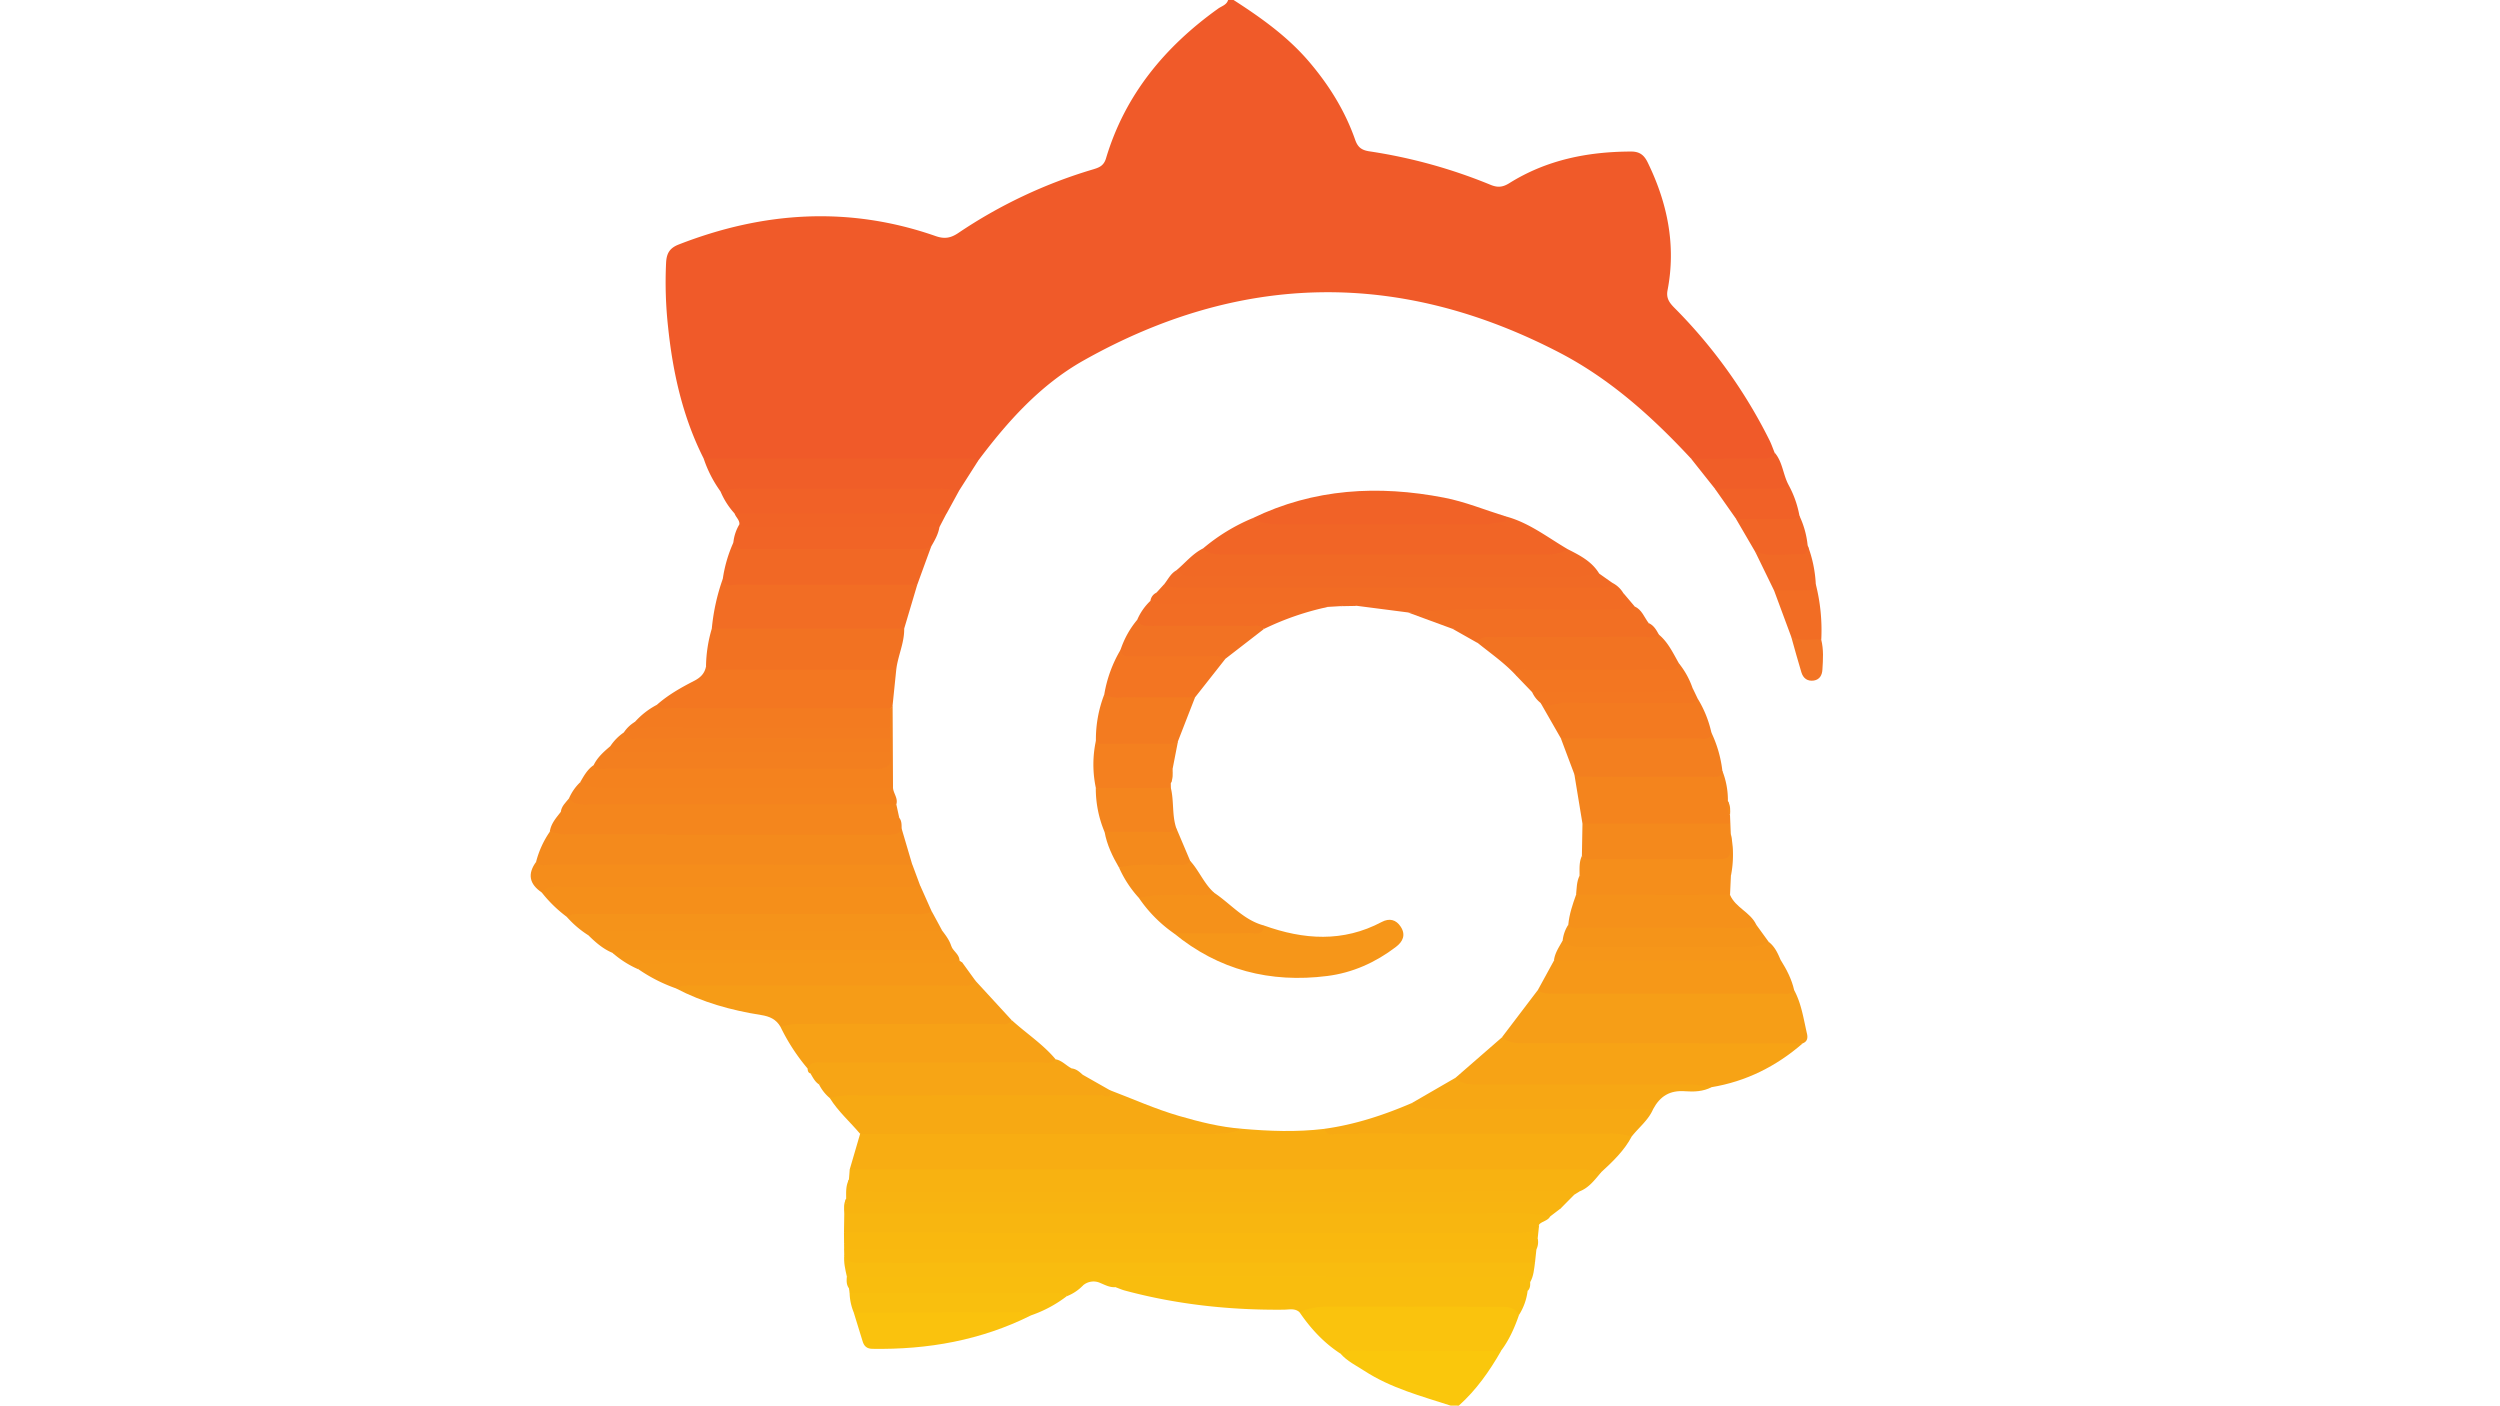 <svg id="Layer_1" data-name="Layer 1" xmlns="http://www.w3.org/2000/svg" viewBox="0 0 1366 768"><defs><style>.grafana-1{fill:#f05a29;}.grafana-2{fill:#fac70c;}.grafana-3{fill:#f8ad12;}.grafana-4{fill:#f69e17;}.grafana-5{fill:#f8b610;}.grafana-6{fill:#f7a913;}.grafana-7{fill:#f7a315;}.grafana-8{fill:#f8b211;}.grafana-9{fill:#f48a1c;}.grafana-10{fill:#f69c17;}.grafana-11{fill:#f58f1a;}.grafana-12{fill:#f16526;}.grafana-13{fill:#f9bd0e;}.grafana-14{fill:#f7a116;}.grafana-15{fill:#f9bc0f;}.grafana-16{fill:#f9b90f;}.grafana-17{fill:#f16925;}.grafana-18{fill:#fac30d;}.grafana-19{fill:#f26d24;}.grafana-20{fill:#f58d1b;}.grafana-21{fill:#f37721;}.grafana-22{fill:#f69818;}.grafana-23{fill:#f8b311;}.grafana-24{fill:#f27222;}.grafana-25{fill:#f05e28;}.grafana-26{fill:#f8b410;}.grafana-27{fill:#f69619;}.grafana-28{fill:#f9b80f;}.grafana-29{fill:#f16825;}.grafana-30{fill:#f4841d;}.grafana-31{fill:#f59419;}.grafana-32{fill:#f16227;}.grafana-33{fill:#f7a714;}.grafana-34{fill:#f4821e;}.grafana-35{fill:#f5931a;}.grafana-36{fill:#f27322;}.grafana-37{fill:#f37f1f;}.grafana-38{fill:#f4861d;}.grafana-39{fill:#f5911a;}.grafana-40{fill:#f16127;}.grafana-41{fill:#f37a20;}.grafana-42{fill:#f4831e;}.grafana-43{fill:#f4891c;}.grafana-44{fill:#f26c24;}.grafana-45{fill:#f16a25;}.grafana-46{fill:#f69718;}.grafana-47{fill:#f7a515;}.grafana-48{fill:#f16426;}.grafana-49{fill:#f37522;}.grafana-50{fill:#f37b20;}.grafana-51{fill:#f27223;}.grafana-52{fill:#f37621;}.grafana-53{fill:#f26f23;}.grafana-54{fill:#f4801f;}.grafana-55{fill:#f4851e;}.grafana-56{fill:#f58e1b;}.grafana-57{fill:#f16326;}.grafana-58{fill:#f27425;}.grafana-59{fill:#fac20d;}.grafana-60{fill:#f9bf0e;}.grafana-61{fill:#f37e1f;}.grafana-62{fill:#f37c20;}</style></defs><title>grafana</title><path class="grafana-1" d="M384.48,250.52c-11.41-22.57-16.82-46.79-19.43-71.73a224.41,224.41,0,0,1-1.1-35.17c.25-4.93,1.73-8,6.85-10,46.33-18.1,93.11-21.16,140.48-4.61,4.85,1.69,8.24,1.05,12.32-1.69A267.69,267.69,0,0,1,597.09,92.6c3.3-1,6-1.86,7.26-6.16,10.38-34.68,32.19-60.94,61.24-81.73,1.94-1.39,4.66-2,5.44-4.71h3c14.91,9.61,29.29,19.81,41,33.43,11,12.85,19.83,26.94,25.42,42.92,1.43,4.09,3.47,5.7,7.85,6.35A284.36,284.36,0,0,1,814.47,101c3.92,1.61,6.7,1.29,10.26-.94,20.32-12.72,42.82-17.2,66.51-17.26,4.75,0,7.15,2,9.11,6.05,10.79,22.16,15.52,45.25,10.8,69.75-.86,4.42,1.1,6.92,3.86,9.71a278.58,278.58,0,0,1,51.78,72.13c1.11,2.21,1.9,4.57,2.84,6.86.28,3.22-1.94,4.82-4.43,4.89-13.74.41-27.58,2.75-41.14-1.53-21.18-22.82-44.18-43.54-72-58C764.7,147.29,677.74,148.71,592,197c-23.59,13.3-41.55,33.35-57.68,54.91a22.76,22.76,0,0,1-8.12,1c-43.42-.06-86.84,0-130.26,0C392,252.89,387.87,253.37,384.48,250.52Z"/><path class="grafana-2" d="M792.53,768c-16.12-5.23-32.6-9.58-47-18.94-4.53-2.94-9.49-5.3-13.12-9.48,1.49-3.29,4.55-3.78,7.55-3.83,24.46-.35,48.92-.26,73.37,0,2.49,0,5,.3,6.81,2.47-6.3,11-13.52,21.32-23.06,29.83Z"/><path class="grafana-3" d="M464.28,639l5.7-19.5c2.8-2.81,6.44-2.37,9.87-2.38q89.31-.11,178.63,0c6.67,0,13.36,1.51,20-.36,15,1.32,30,1.88,45.06.06,3.82,2.37,7.81.49,11.72.47,48.74-.37,97.48-.16,146.23-.08,3.74,0,7.59.21,10.06,3.81-4.1,7.73-10.31,13.64-16.64,19.46-2,1.35-4.26,1.16-6.51,1.16-129.91-.38-259.81,0-389.72-.23C473.82,641.39,468.6,642.64,464.28,639Z"/><path class="grafana-4" d="M980.32,541c4,7.43,5.14,15.7,7,23.75.55,2.33.24,4.42-2.43,5.37a25.55,25.55,0,0,1-11.64,2.31c-46,0-92,.08-138-.15-5.24,0-11.83,1.71-14.47-5.66l19.26-25.35c4.36-1.7,8.88-.67,13.32-.68,39.82-.08,79.64,0,119.46-.1A41.94,41.94,0,0,1,980.32,541Z"/><path class="grafana-5" d="M461.15,673.5c.05-3.5.11-7,.16-10.5,1.48-1.55,3.43-2,5.43-2.24,21-.45,41.95-.19,62.92-.19q149.1-.06,298.19,0c6.61,0,13.62-1.1,19.22,4-1.28,2.5-4.3,2.61-6.07,4.44-1.49,5.37-5.25,7.19-10.5,6.83-1.73-.11-3.49,0-5.24,0q-175.23,0-350.45,0C470.17,675.91,465.23,676.94,461.15,673.5Z"/><path class="grafana-6" d="M678.48,616.74c-4.53,2.34-9.39,2.79-14.41,2.79q-97-.06-194.09,0C464.5,613,458,607.36,453.42,600c3.36-4.59,8.41-3.84,13-3.85q67.47-.09,134.94,0c1.74,0,3.5.36,5.17-.44,12.49,4.74,24.68,10.25,37.57,14C655.43,613,666.74,615.86,678.48,616.74Z"/><path class="grafana-7" d="M820.85,566.65c3.53,3.5,8,3.35,12.5,3.35l151.59.15c-14.42,12.5-30.87,20.76-49.78,23.89-13.41.41-26.82.94-40.25.9-27.74-.08-55.49,0-83.23,0-3.5,0-7.06.24-10.44-.73-2.7-.78-6.22-1-6-5.27Z"/><path class="grafana-8" d="M464.28,639q199.05,0,398.1,0a40.36,40.36,0,0,1,12.53,1.5C871.44,644.53,868.28,649,863,651a14.2,14.2,0,0,0-4.13-.8c-85.73-.29-171.44,0-257.16-.12-44.48-.06-89,.18-133.45-.12a7.3,7.3,0,0,1-4.09-1.42,3.4,3.4,0,0,1-.33-4C464,642.69,464.15,640.84,464.28,639Z"/><path class="grafana-9" d="M292.94,470.84a51.35,51.35,0,0,1,7.48-16.38c1.74-1.25,3.74-1.18,5.75-1.16,56.94.64,113.87.09,170.81.33,5.26,0,10.45-.71,15.68-.87l5.82,19.74c-2.8,2.81-6.44,2.4-9.88,2.41q-92.86.09-185.75-.06C299.25,474.84,294.62,476.15,292.94,470.84Z"/><path class="grafana-10" d="M426.44,561c-2.41-4.07-5.81-5.64-10.68-6.41-16.12-2.54-31.81-6.89-46.41-14.53,3-5.17,8.24-3.91,12.75-3.92,37.85-.13,75.69-.07,113.54-.07,12.44,0,24.88.06,37.32-.21l19.85,21.6c-.67,5.13-4.95,4.15-8,4.28-9.93.41-19.88.11-29.83.17-27.6.15-55.19-.35-82.79.27C430.15,562.25,428.17,562.28,426.44,561Z"/><path class="grafana-11" d="M309.65,500.94A72.17,72.17,0,0,1,296,487.63c0-3.66,2.95-4.25,5.56-5a30.69,30.69,0,0,1,8.18-.6q90.95,0,181.88,0c4,0,8.07-.48,11.43,2.42L509.09,498c-2.84,4.94-7.77,3.86-12.08,3.88-32.49.13-65,.06-97.48.07H320.05C316.55,501.94,313,502.08,309.65,500.94Z"/><path class="grafana-12" d="M657.36,299.66a103.52,103.52,0,0,1,27-16.5c41.93,2.09,83.88.61,125.82.89,4.14,0,8.48.2,12.36-1.94,12.88,3.37,23.18,11.64,34.4,18.17-.69,3.49-3.8,3.57-6.32,4.28-3.63,1-7.42.86-11.16.86H673.3c-3.24,0-6.53.19-9.68-.66C660.87,304,657.45,303.8,657.36,299.66Z"/><path class="grafana-13" d="M710.06,717c-2.56-2.32-5.68-1.41-8.59-1.39-29.46.29-58.5-2.81-87-10.5-1.67-.46-3.26-1.18-4.89-1.77.75-3.83,4-4,6.87-4.6a38.74,38.74,0,0,1,7.47-.3H822.38a33.26,33.26,0,0,1,7.47.35c3.48.78,6.22,2.27,4.83,6.66a31.83,31.83,0,0,1-4.67,13c-8.78-2.22-17.73-2.15-26.7-2.12-24.65.07-49.3.17-73.95-.08C722.89,716.17,716.54,718.38,710.06,717Z"/><path class="grafana-14" d="M426.44,561A41.21,41.21,0,0,1,439,559.45q52.8.12,105.59,0c2.83,0,6.11,1.16,8.27-2,7.86,7.18,16.91,13,23.85,21.26-1.37,5-5.68,4-9.08,4-14.46.26-28.93.14-43.4.1-24.95,0-49.89.24-74.83-.17-2.82-.05-5.38.89-8.08,1.26A107.45,107.45,0,0,1,426.44,561Z"/><path class="grafana-15" d="M462.72,697.5c-.89-3.92-1.83-7.84-1.39-11.92,6.26,2,12.71,2,19.2,2q172.28-.11,344.54,0c4.62,0,9.58-1.17,13.64,2.37-.51,3.63-.73,7.33-2.63,10.61-3-1.64-6.21-1.63-9.48-1.63-68.9,0-137.8-.35-206.71.14q-72.85.51-145.7.46C470.29,699.58,466.11,700.52,462.72,697.5Z"/><path class="grafana-16" d="M838.71,690h-275c-31.43,0-62.85-.07-94.28.09-3.88,0-6.73-.63-8.14-4.51l-.08-3.08c2.65-2.56,6-2.09,9.23-2.09q179.94-.06,359.88,0c3.18,0,6.59-.57,9.19,2.12Z"/><path class="grafana-17" d="M657.36,299.66c3.08,3.08,7,3.34,11,3.34H844.81A27.23,27.23,0,0,0,857,300.28c6.46,3.28,12.89,6.61,16.81,13.15-4.25,4.74-10,3.92-15.38,3.92q-73,.09-145.91.06c-19.2,0-38.41.2-57.61-.15-4.61-.08-10.32,1-12.4-5.42C647.46,307.82,651.47,302.59,657.36,299.66Z"/><path class="grafana-18" d="M710.06,717a35,35,0,0,1,13.53-3c31.37,0,62.75-.07,94.13.08,4.41,0,9.46-.64,12.29,4.35-2.43,7-5.4,13.77-9.92,19.74q-40.27-.09-80.57-.2a14.27,14.27,0,0,0-7.16,1.61C723.27,733.67,716.1,725.86,710.06,717Z"/><path class="grafana-19" d="M388.93,343.48a112.18,112.18,0,0,1,6-27.2c31.37,1.82,62.76.32,94.14.87,4.13.07,8.56-.91,12.11,2.35l-7.14,24c-2.88,2.56-6.45,2.41-9.93,2.41q-42.66.09-85.32,0C395.37,345.89,391.73,346.27,388.93,343.48Z"/><path class="grafana-20" d="M503,484.5H307c-3.95,0-8.09-.6-11,3.12-6.8-4.56-7.92-10.13-3-16.79,2.39,2.77,5.61,1.61,8.45,1.61q98.55.1,197.09.05Z"/><path class="grafana-21" d="M358.86,385.16c6.09-5.41,13.14-9.4,20.31-13.08,3.57-1.82,5.88-4.08,6.6-8,7.43-1.22,14.9-.45,22.35-.49,23.38-.11,46.77-.07,70.16,0,4,0,8-.41,11.42,2.4l-2,19.55a4.8,4.8,0,0,1-3.06,3,25.26,25.26,0,0,1-8.16.83c-35.72.05-71.44.12-107.16-.1C365.64,389.26,360.52,391.12,358.86,385.16Z"/><path class="grafana-22" d="M980.32,541c-1.93,2.85-4.91,1.93-7.53,1.94q-62,.06-124,0c-3,0-6-.13-8.65-1.72l9-16.46c3.24-2.37,7-2.28,10.76-2.28q51.21,0,102.41,0c3.76,0,7.51,0,10.78,2.27C976.29,529.86,979,535.12,980.32,541Z"/><path class="grafana-23" d="M463.88,644.54c.07,1.15.14,2.31.2,3.46,3.36,2.47,7.25,1.46,10.9,1.46q187.59.07,375.19.17c3.37,0,8.19-2.56,10,3.16q-3.75,3.78-7.49,7.58c-5.66-1.27-11.42-.9-17.14-.9q-179.06-.06-358.11-.07c-4.92,0-10,.92-14.66-1.8a1.94,1.94,0,0,1-.42-2.66C462.33,651.4,462.08,647.81,463.88,644.54Z"/><path class="grafana-24" d="M489.7,366q-47.81,0-95.61-.05c-2.83,0-6.08,1.13-8.32-1.84a75.46,75.46,0,0,1,3.16-20.63l105.12,0C494.19,351.31,490.56,358.39,489.7,366Z"/><path class="grafana-25" d="M384.48,250.52l141.16,0c3,0,6-.32,8.68,1.45l-10.54,16.54a8.38,8.38,0,0,1-5,1.12q-60-.51-120.1,0a8.48,8.48,0,0,1-5-1.13A66.48,66.48,0,0,1,384.48,250.52Z"/><path class="grafana-26" d="M462.7,657q190.09,0,380.19,0c3.54,0,7.76-1.37,9.8,3.33l-5.62,4.29c-13.85-2.73-27.86-1.61-41.8-1.62q-169.86-.1-339.74,0C462.76,661.86,460.3,660.58,462.7,657Z"/><path class="grafana-27" d="M690.56,505.67c21.73,7.82,43.26,9.34,64.43-1.91,4.22-2.24,7.88-1.26,10.39,2.64,2.85,4.41,1.16,8.13-2.66,11-11.13,8.5-23.68,14.13-37.49,15.88-31.11,3.95-59.38-3.19-83.88-23.39,2.65-2.54,6-2.06,9.21-2.11,10.23-.14,20.47.18,30.7-.19C684.41,507.52,687.8,507.93,690.56,505.67Z"/><path class="grafana-28" d="M461.15,673.5q184.59,0,369.19.06c4.36,0,8.27-.16,10.66-4.46q-.4,3.75-.8,7.48c-.54,2.84-2.14,4.38-5.14,4.37-2,0-4,0-6,0q-178.86,0-357.7,0c-3.41,0-7.05.92-10.16-1.45Q461.19,676.5,461.15,673.5Z"/><path class="grafana-6" d="M891.55,621a40.74,40.74,0,0,0-12.49-1.54q-73.62.09-147.24-.06c-2.82,0-6.74,2-8.28-2.6,16.66-2.27,32.47-7.47,47.86-14.08,39.9,1.85,79.83.41,119.74.92,4.14.05,8.58-.91,12.14,2.35C900.72,612.05,895.47,616,891.55,621Z"/><path class="grafana-29" d="M501.19,319.5c-32.79,0-65.58,0-98.37-.07-2.84,0-6.84,1.8-7.88-3.15a74,74,0,0,1,5.77-19.82c27.1,2.51,54.27.47,81.39,1.22,8.91.25,17.89-1.19,26.75.84Q505,309,501.19,319.5Z"/><path class="grafana-30" d="M945.29,445.45l.18,4.55c-2.61,2.42-5.91,2.38-9.13,2.39q-31.27.12-62.56,0c-3.22,0-6.52.08-9.12-2.39l-4.44-27c2.81-1.44,5.84-.81,8.78-.86,24-.46,48.1,1,72.12-.88a43.34,43.34,0,0,1,3,16.46C945.57,440.16,944,443,945.29,445.45Z"/><path class="grafana-31" d="M334.67,520.64c-5.11-2.11-9.17-5.66-13.05-9.47.2-3.64,3-4.22,5.73-4.73a40.5,40.5,0,0,1,7.47-.37q83.87,0,167.74,0c4.23,0,8.55-.35,12.24,2.42,2,2.63,4,5.27,5,8.5.22,3.66-2.73,3.65-5,4.08-3.19.6-6.46.36-9.7.36-54.11.1-108.21-.17-162.31.12C340.06,521.58,337.27,521.83,334.67,520.64Z"/><path class="grafana-32" d="M822.55,282.11c.27,1.11,1.18,2.54-.83,2.84-3.66.55-7.18,1.65-11,1.63-37.16-.13-74.33-.08-111.49-.08-5.2,0-10.29-.49-14.85-3.34,33.54-16.29,68.76-18.19,104.68-11.24C800.45,274.12,811.4,278.65,822.55,282.11Z"/><path class="grafana-22" d="M533,535.89c-2.13,3.56-5.66,2.58-8.79,2.58q-72.31.06-144.62,0c-3.48,0-7-.41-10.2,1.59a86.75,86.75,0,0,1-20.78-10.62l1-1c4.82-2.59,10.06-2.56,15.32-2.55,53.63,0,107.26-.09,160.89.09Z"/><path class="grafana-33" d="M903.28,606H785.55c-5,0-9.92-.09-14.15-3.28l23.86-13.81c3.38,3.75,7.89,3.59,12.36,3.59q52.67,0,105.33,0c7.45,0,14.9-.29,22.21,1.55-4.51,2.38-9.73,2.57-14.32,2.21C912.33,595.59,907.06,599,903.28,606Z"/><path class="grafana-34" d="M486.51,387l1.22-1.45.21,44.95c-2.87,2.63-6.47,2.37-9.94,2.37-48.71,0-97.42.22-146.13-.1-5.31,0-11.69,1.34-14.87-5.33,2-3.47,3.94-7,7.33-9.33a117.69,117.69,0,0,1,14.18-.5q67.32,0,134.66,0c4.47,0,10,1.36,11.09-5.64.15-2.68-.11-5.37.16-8.05-.06-2.22-.09-4.43,0-6.65C484.37,393.67,484,390,486.51,387Z"/><path class="grafana-35" d="M514.8,508.5q-91.84,0-183.69,0c-3.32,0-7.18-1.28-9.49,2.63a54.48,54.48,0,0,1-12-10.23c3-1.85,6.25-1.44,9.47-1.44H498.89c3.47,0,7,.48,10.2-1.51Q512,503.23,514.8,508.5Z"/><path class="grafana-36" d="M906.46,346.79c5,4.18,7.67,10,10.81,15.51,1.42,3.76-1,4.91-3.91,5.58-3.17.72-6.43.47-9.65.52-25.08.42-50.17-.88-75.23.78-6.29-6.84-13.91-12.11-21.08-17.89.26-5.33,4.4-5.29,8-5.51,6.71-.43,13.45-.16,20.17-.17,19.19,0,38.37,0,57.55,0A55.64,55.64,0,0,1,906.46,346.79Z"/><path class="grafana-37" d="M941.12,421.29c-.3,2.48-1.86,3.21-4.17,3.21-24.42-.05-48.85,0-73.27-.14-1.16,0-2.31-.87-3.46-1.33q-3.68-9.76-7.34-19.54c3.31-3.1,7.47-2.24,11.36-2.32,23.62-.5,47.26.87,70.87-.85A66.14,66.14,0,0,1,941.12,421.29Z"/><path class="grafana-38" d="M492.66,452.76c-1.49,3.53-4.59,3.25-7.62,3.25q-87.93,0-175.86-.08c-2.92,0-5.84-1-8.76-1.47.57-4.38,3.4-7.5,5.95-10.79a11,11,0,0,1,4.07.68c12.65,1.24,25.32.43,38,.48,18.13.08,36.27.33,54.41-.18,26.18-.17,52.36-.07,78.54-.07,3.5,0,7,0,10,2.31C492.75,448.63,492.62,450.71,492.66,452.76Z"/><path class="grafana-39" d="M856.91,505.28c.53-5.7,2.34-11.07,4.26-16.41,3.23-2.44,7-2.29,10.75-2.29,20.92,0,41.83-.06,62.75,0,3.68,0,7.56-.51,10.62,2.4,3,7,11.13,9.44,14.31,16.25-1.87,3.85-5.52,4-9,4.06q-43.07.33-86.12,0C861.6,509.24,857.61,510,856.91,505.28Z"/><path class="grafana-40" d="M393.68,268.5a37.49,37.49,0,0,1,11-1.55q54.09.14,108.16,0a35.24,35.24,0,0,1,11,1.54l-6.67,12.21A26.68,26.68,0,0,1,505.5,283q-46.71-.06-93.41,0c-3.77,0-7.5-.1-10.73-2.44A41.78,41.78,0,0,1,393.68,268.5Z"/><path class="grafana-41" d="M935.11,400.32c-.82,4.54-4.45,3.12-7.13,3.13-25,.08-50.06.05-75.1,0l-11.13-19.44c3.32-2.11,7.16-2.13,10.81-2.16,25.07-.25,50.14-.62,75.21.14A60.15,60.15,0,0,1,935.11,400.32Z"/><path class="grafana-42" d="M317,427.44c4.35,2.77,9.23,3.07,14.2,3.07q78.38,0,156.74,0c.24,3.07,2.87,5.67,1.81,9-2.93,2.45-6.47,2.42-10,2.42-52.24,0-104.49.11-156.73-.11-4.55,0-10.46,1.39-12.13-5.57A26.94,26.94,0,0,1,317,427.44Z"/><path class="grafana-43" d="M864.66,450h80.81l.22,5.45c2,16.09,1.68,16.5-14.3,16.5-19.12,0-38.24.14-57.37-.1-3.56-.05-8.22,1.28-9.67-4.17Q864.5,458.85,864.66,450Z"/><path class="grafana-44" d="M881,318.49a14.57,14.57,0,0,1,6,5.62c1.5,3.74-1.48,4.17-3.76,4.77-2.91.78-6,.54-9,.55-77.35.32-154.7-.5-232-.32a28.93,28.93,0,0,1-6.71-.35c-2.54-.59-5.07-1.4-3.58-5l4.11-4.51c4.43-1.12,8.94-.69,13.42-.69,74.17,0,148.33.08,222.5-.08C875,318.49,878,319,881,318.49Z"/><path class="grafana-45" d="M881,318.49c-1.76,2.85-4.6,2.51-7.34,2.51Q758.78,321,644,321a15.52,15.52,0,0,1-7.91-1.76c2.05-2.54,3.44-5.66,6.4-7.43,3.43,3.09,7.63,3.17,11.9,3.17q103.42,0,206.85.08c4.34,0,8.32-1.47,12.55-1.66Z"/><path class="grafana-46" d="M334.67,520.64A41,41,0,0,1,347.89,519q81.47.09,162.92,0c3,0,6.58,1.35,9-1.94,1.17,2.81,4.42,4.44,4.48,7.89-2.21,3.6-5.81,2.28-8.86,2.29q-76.77.11-153.56.05c-4.47,0-9-.21-13.11,2.08l-.18.16A53.91,53.91,0,0,1,334.67,520.64Z"/><path class="grafana-47" d="M606.57,595.75c.93,5.27-3.27,2.6-4.76,2.61-26.38.19-52.77.14-79.16.14-18.92,0-37.84.06-56.76,0A40.91,40.91,0,0,0,453.42,600a23.16,23.16,0,0,1-5.91-7.49c1.35-5.72,6.11-5,10.14-5.07,16.24-.2,32.49-.09,48.73-.08,28.48,0,57-.06,85.43,0Z"/><path class="grafana-48" d="M508.85,298.52c-2.21,1.41-4.66,1.5-7.19,1.5q-46.37,0-92.74,0c-3.27,0-6.63.32-8.21-3.55a23.81,23.81,0,0,1,3.32-10c2.08-1.12,4.34-1,6.58-1,30.68.17,61.37,0,92.05.11,3.68,0,7.57-.52,10.65,2.37C512.7,291.88,510.76,295.2,508.85,298.52Z"/><path class="grafana-44" d="M632,323.78c1,5,5.08,3.14,7.92,3.14q91.83.15,183.65.08c19,0,37.9,0,56.85-.05,2.45,0,5.82,1.34,6.63-2.84l6.12,7.23c-1.71,5.27-6.33,4-10,4q-35.94.3-71.9,0c-13.95-.12-27.93,1-41.85-.69l-28-3.62a20,20,0,0,0-8.82.16l-7.1.42c-15.36,1.25-30.76.67-46.14.75-13.43.07-26.86.14-40.29-.06-3.88-.06-8.18.41-10.47-4A5.75,5.75,0,0,1,632,323.78Z"/><path class="grafana-49" d="M603.38,379.44A70.29,70.29,0,0,1,612.31,355c15.27,2.31,30.65.6,46,1.22,4,.16,8.65-.92,11.24,3.76L653,381a8.43,8.43,0,0,1-5.45,2.17c-12.46.36-24.92.4-37.37,0C607.42,383.05,604.68,382.44,603.38,379.44Z"/><path class="grafana-38" d="M310.91,436.24c2.82,3.84,7,3.25,10.94,3.26h167.9c.54,2.46,1.07,4.92,1.61,7.39l-88.83.11c-2.56-1.46-5.36-.73-8-.73-26.13-.07-52.26,0-78.39-.08-2.69,0-5.48.69-8.07-.69l-1.66-1.83C306.77,440.52,309.07,438.52,310.91,436.24Z"/><path class="grafana-50" d="M603.38,379.44c4.64,2.63,9.72,1.44,14.61,1.51,11.67.16,23.35.05,35,.05q-4.68,12-9.37,24.08c-1.61,3.15-4.6,3.6-7.62,3.67-10.19.23-20.39.34-30.57-.08-2.68-.1-6.35.42-6.63-4A68,68,0,0,1,603.38,379.44Z"/><path class="grafana-13" d="M462.72,697.5q182.31,0,364.62.1c3,0,7.34-2.28,8.74,3,.09,1.76,0,3.46-1.4,4.79-.41-5-4-4.93-7.64-4.92-13,0-26,0-39,0q-82.82,0-165.63,0c-4.52,0-9,0-12.85,2.81-3.09.31-5.73-1.18-8.41-2.28a8.81,8.81,0,0,0-9.45,1.39c-34.4,1.12-68.81.19-103.22.49-8.22.07-16.47-.35-24.64,1C462.41,701.93,462.55,699.72,462.72,697.5Z"/><path class="grafana-28" d="M461.2,679.5q184.44,0,368.88,0c3.59,0,7.64,1.2,10.12-2.89a9.31,9.31,0,0,1-.65,5.95l-378.3,0C461.23,681.5,461.22,680.5,461.2,679.5Z"/><path class="grafana-31" d="M856.91,505.28c2.07,2.66,5,1.67,7.62,1.68,28.57.06,57.14,0,85.7.06,3.27,0,6.46,0,9.37-1.77l6.86,9.46c-2.41,5.61-7.74,4.76-12.15,5-10.73.56-21.49.2-32.24.2-18.75,0-37.5.26-56.24-.17-4.49-.11-10.42,1.18-12-5.7A19.59,19.59,0,0,1,856.91,505.28Z"/><path class="grafana-51" d="M669.51,360c-3.16-2-6.69-1.48-10.13-1.48-13.37,0-26.74,0-40.12,0-2.8,0-6.27,1-7-3.46a50,50,0,0,1,9.06-16.33c19.78,1.95,39.61.43,59.41,1.05,3.58.12,8.18-1.37,9.83,3.94Z"/><path class="grafana-52" d="M828.48,369.18c.82-4.6,4.5-3.11,7.17-3.12,24.68-.1,49.36,0,74-.1,3,0,6.88,1.32,7.58-3.66a44.71,44.71,0,0,1,7.57,13.61c.06,4.66-3.78,4.19-6.38,4.24q-37.08.69-74.18.13c-2.59,0-4.82-1.19-7.13-2.14Z"/><path class="grafana-53" d="M769.42,334.68c38.37-3.7,76.84-.7,115.25-1.72,2.85-.08,6.07,1.16,8.45-1.62,4,1.76,5.25,5.91,7.66,9.05-1.31,3-4,3.74-6.8,3.75-33.42.07-66.84,1.15-100.25-.53Z"/><path class="grafana-19" d="M690.61,343.67c-2.11-2.64-5.07-1.61-7.69-1.63-17.74-.08-35.48,0-53.21-.05-3.21,0-6.69.63-8.34-3.31a31.07,31.07,0,0,1,7.22-10.37c2.93,1.76,6.16,1.71,9.43,1.71q30.35-.06,60.69,0c9,0,17.95-.47,26.78,1.63A152.08,152.08,0,0,0,690.61,343.67Z"/><path class="grafana-54" d="M598.82,404.63a4.14,4.14,0,0,0,3.78,1.84c12.3,0,24.6,0,36.9-.06,1.38,0,2.76-.87,4.14-1.33q-1.46,7.5-2.92,15c-1.08,2.55.19,5.4-1,7.92l.05,2.5c-1.63,1.79-3.83,2.17-6.05,2.25-9.59.31-19.18.29-28.77,0a10.74,10.74,0,0,1-6.17-2.17A62.11,62.11,0,0,1,598.82,404.63Z"/><path class="grafana-39" d="M690.56,505.67c-.26,6-5.2,4.1-8.08,4.17-13.71.33-27.42.11-41.13.09a74.86,74.86,0,0,1-19-19.22c2.13-2.9,5.39-3.55,8.57-3.67,10.84-.39,21.72-1.17,32.51.78C672.45,493.84,679.54,502.74,690.56,505.67Z"/><path class="grafana-55" d="M598.74,430.6l41-.1c1.8,7.25.56,14.91,3,22.06.45,2.81-1.73,3.56-3.57,3.71-11.06.93-22.13,1.34-33.17-.24a5.49,5.49,0,0,1-2.5-1.53A61.46,61.46,0,0,1,598.74,430.6Z"/><path class="grafana-27" d="M853.79,514c3,3.12,6.91,3.49,10.94,3.48q44.82,0,89.63,0a26.26,26.26,0,0,0,12.1-2.8c3.37,2.61,5,6.36,6.58,10.11l-123.95,0C849.55,520.75,851.86,517.47,853.79,514Z"/><path class="grafana-56" d="M945.29,489l-84.12-.13c.36-3.5.27-7.09,1.89-10.37,2.42-2.21,5.45-2.31,8.46-2.34,22-.2,43.91.33,65.87,0,3,0,6.07-.11,8.38,2.37Z"/><path class="grafana-47" d="M441.27,584c1.77-4.29,5.56-3.48,9-3.48q59,0,118.06-.06c2.83,0,6.06,1.17,8.37-1.7,3.53.62,5.8,3.47,8.8,5-1.07,4.23-4.65,4.14-7.78,4.15q-63.73.18-127.47,0c-2.54,0-4.91-.83-7.34-1.37C441.53,586.21,441.37,585.12,441.27,584Z"/><path class="grafana-57" d="M513.31,288H413.44c-3.22,0-6.48.33-9.41-1.5.17-2.47-2.06-3.88-2.67-6l115.75.2Z"/><path class="grafana-56" d="M945.77,478.56l-82.71-.06c.06-3.65-.35-7.36,1.29-10.82,2,2.75,5,1.77,7.62,1.78,21.23.07,42.46,0,63.68,0,9.79,0,9.78,0,9.89-9.55,0-1.5.1-3,.15-4.49A57.78,57.78,0,0,1,945.77,478.56Z"/><path class="grafana-9" d="M603.54,454.5c10.6,0,21.19.05,31.79,0,2.58,0,5.53.92,7.45-1.9l7.56,17.85c.54,2.81-1.64,3.71-3.48,3.79-11.81.52-23.64,2-35.43-.21C607.83,467.89,604.8,461.55,603.54,454.5Z"/><path class="grafana-25" d="M924.06,250.68q19-.09,38-.17c3,0,6.1.32,7.61-3.19,4.46,5.19,4.56,12.28,7.8,18a5.68,5.68,0,0,1-5.26,3.56,200.34,200.34,0,0,1-31.18,0,8.64,8.64,0,0,1-4-1.87Q930.51,258.83,924.06,250.68Z"/><path class="grafana-56" d="M611.43,474c10.17-2.55,20.54-1.08,30.81-1.52,2.8-.12,6,1.11,8.1-2.06,4.92,5.39,7.56,12.5,13.12,17.41-4.94,2.39-10.2.94-15.29,1.11-8.63.29-17.31-.52-25.79,1.78A61.49,61.49,0,0,1,611.43,474Z"/><path class="grafana-53" d="M793.73,343.61A40.89,40.89,0,0,1,806.2,342c28.39.1,56.78,0,85.17.06,3.24,0,6.49.18,9.41-1.62,2.89,1.25,4.27,3.84,5.68,6.4-2.37,2.06-5.24,1.16-7.88,1.17-27.38.07-54.75,0-82.13.07-3.34,0-7.2-1-9.05,3.26Z"/><path class="grafana-40" d="M937,267c10.62,0,21.24,0,31.86,0,3,0,5.92-.14,8.59-1.7a55.67,55.67,0,0,1,5.75,16.41,2.55,2.55,0,0,1-2.38,3.18c-10.8.95-21.68,3-32.25-1.42Z"/><path class="grafana-12" d="M948.55,283.5c9.24,0,18.48,0,27.73,0,2.39,0,5.09.77,6.9-1.73A49.22,49.22,0,0,1,987.7,298c.87,2.53,1,4.8-1.83,6.33-4.92,2.64-22.49.84-26.82-2.82Z"/><path class="grafana-8" d="M860.18,652.79c-2.56-3.07-6.06-1.73-9.13-1.73q-189.1-.1-378.2-.17c-3,0-7.3,2.36-8.77-2.89H467c2.84,1.51,5.89.73,8.83.73q188.42.07,376.83.08c2.94,0,6-.73,8.84.69.51.51,1,1,1.51,1.54Z"/><path class="grafana-19" d="M978.75,348l-9.44-25.47c3.48-3.27,7.85-2.11,11.9-2.22,3.69-.09,7.3-.72,10.94-1.11a102.54,102.54,0,0,1,3,30.27C989.35,352.4,983.75,353.6,978.75,348Z"/><path class="grafana-17" d="M992.15,319.23c-.45,3.56-3.12,3.26-5.64,3.27l-17.2.06L959.05,301.5c8.35,3,17,1,25.5,1.36,3.11.13,2.88-2.72,3.15-4.87A69,69,0,0,1,992.15,319.23Z"/><path class="grafana-21" d="M837.15,378.14c26.51-.05,53-.06,79.52-.19,2.81,0,6.08,1.15,8.17-2l2.93,6.12c-2.16,3.08-5.42,1.91-8.23,1.92-21.35.09-42.71.23-64-.09-4.6-.07-9.15,3.06-13.74.19A15.4,15.4,0,0,1,837.15,378.14Z"/><path class="grafana-47" d="M442.87,586.58c4.05-3.22,8.15-.07,12.23-.07q60.63,0,121.25,0a16.1,16.1,0,0,0,9.11-2.73c2.69.23,4.48,2,6.35,3.65-2.35,3.41-5.92,2-9,2q-62.15.13-124.29.07c-3.95,0-8.09-.62-11.05,3C445.28,591.09,444.18,588.75,442.87,586.58Z"/><path class="grafana-58" d="M978.75,348c5.25,2.79,10.91.93,16.36,1.47,1.38,5.41,1,10.91.66,16.38-.16,2.94-1.41,5.45-4.65,6-3.48.54-5.84-1.21-6.83-4.46C982.34,361,980.58,354.49,978.75,348Z"/><path class="grafana-22" d="M348.75,529.31c1.26-5,5.36-2.69,8.07-2.7q78.63-.23,157.27-.11c3.48,0,7,.37,10.19-1.61l1.53,1.08c-2.4,3.33-5.95,2-9,2q-68.06.13-136.12.07C370,528,359.35,527.5,348.75,529.31Z"/><path class="grafana-19" d="M732.59,331.22c2.91-1.91,5.85-1.75,8.82-.16Z"/><path class="grafana-43" d="M945.29,445.45c-2.15-2.3-1-5.1-1.17-7.7C945.58,440.15,945.48,442.79,945.29,445.45Z"/><path class="grafana-55" d="M639.68,428c.12-2.67-1-5.5,1-7.92C640.82,422.78,641,425.49,639.68,428Z"/><path class="grafana-37" d="M486.34,411c1.66,7.37-1.46,9.2-8.67,9.15-48.34-.29-96.69-.13-145-.2-2.83,0-6.08,1.17-8.31-1.84,2.06-4.32,5.57-7.37,9.11-10.39a97.75,97.75,0,0,0,15.67.91c41.69,0,83.38.06,125.06,0C478.33,408.66,482.75,407.83,486.34,411Z"/><path class="grafana-50" d="M486.51,387q-.09,5.25-.19,10.5c-2.6,2.54-5.95,2.36-9.16,2.36-40.19,0-80.38.19-120.57,0a20.88,20.88,0,0,1-6.68-.72c-2.23-.76-4.37-1.69-2.92-4.77a42.81,42.81,0,0,1,11.87-9.23c2.26,3,5.5,1.78,8.32,1.79Q426.85,387.05,486.51,387Z"/><path class="grafana-59" d="M563.4,718.69C536.07,732.36,507,737.5,476.63,737c-3-.06-4.51-1.45-5.31-4.16-1.56-5.24-3.22-10.45-4.83-15.68,2.71-2.91,6.34-2.52,9.75-2.53,25.33-.09,50.66-.13,76,0C556.31,714.65,560.9,714,563.4,718.69Z"/><path class="grafana-60" d="M563.4,718.69a14.39,14.39,0,0,0-7.16-1.72q-44.88.15-89.75.17a30.14,30.14,0,0,1-2.27-10.64c2.82-2.7,6.42-2.39,9.86-2.4q48.85-.09,97.69,0c4.09,0,8.68-.64,11.18,4.08A68.56,68.56,0,0,1,563.4,718.69Z"/><path class="grafana-61" d="M486.34,411q-72.52,0-145-.07c-2.85,0-6.88,1.79-7.86-3.21a27.29,27.29,0,0,1,7.47-7.56c20.43,1.94,40.9.69,61.35.88,24.46.23,48.92,0,73.38.09,3.68,0,7.58-.53,10.66,2.36C486.31,406,486.33,408.5,486.34,411Z"/><path class="grafana-62" d="M486.3,403.49q-68.79,0-137.57-.06c-2.86,0-6.87,1.73-7.82-3.27a18.83,18.83,0,0,1,6.08-5.77c1.12,5,5.16,3,8,3q65.69.18,131.37.08C486.31,399.5,486.31,401.5,486.3,403.49Z"/><path class="grafana-13" d="M583,708.22c-3.15-2-6.67-1.73-10.16-1.73H464.22c-.12-.88-.23-1.77-.35-2.65.44-3.5,3-3.35,5.61-3.35H586.4c2,0,4.07-.18,5.33,1.89A24.58,24.58,0,0,1,583,708.22Z"/><path class="grafana-26" d="M462.7,657c-.9,2.87,1.28,4.29,2.83,6h-4.22c-.15-2.75-.42-5.51,1.05-8C462.47,655.63,462.59,656.32,462.7,657Z"/><path class="grafana-8" d="M861.53,649.5q-192.61,0-385.22-.06c-3.1,0-6.54,1.26-9.28-1.44q192.62,0,385.23.06C855.36,648.06,858.8,646.8,861.53,649.5Z"/><path class="grafana-38" d="M308,445.5q43.38,0,86.75,0c2.62,0,5.55-1,7.75,1.46q-43.36,0-86.74,0C313.17,447,310.24,448,308,445.5Z"/></svg>
